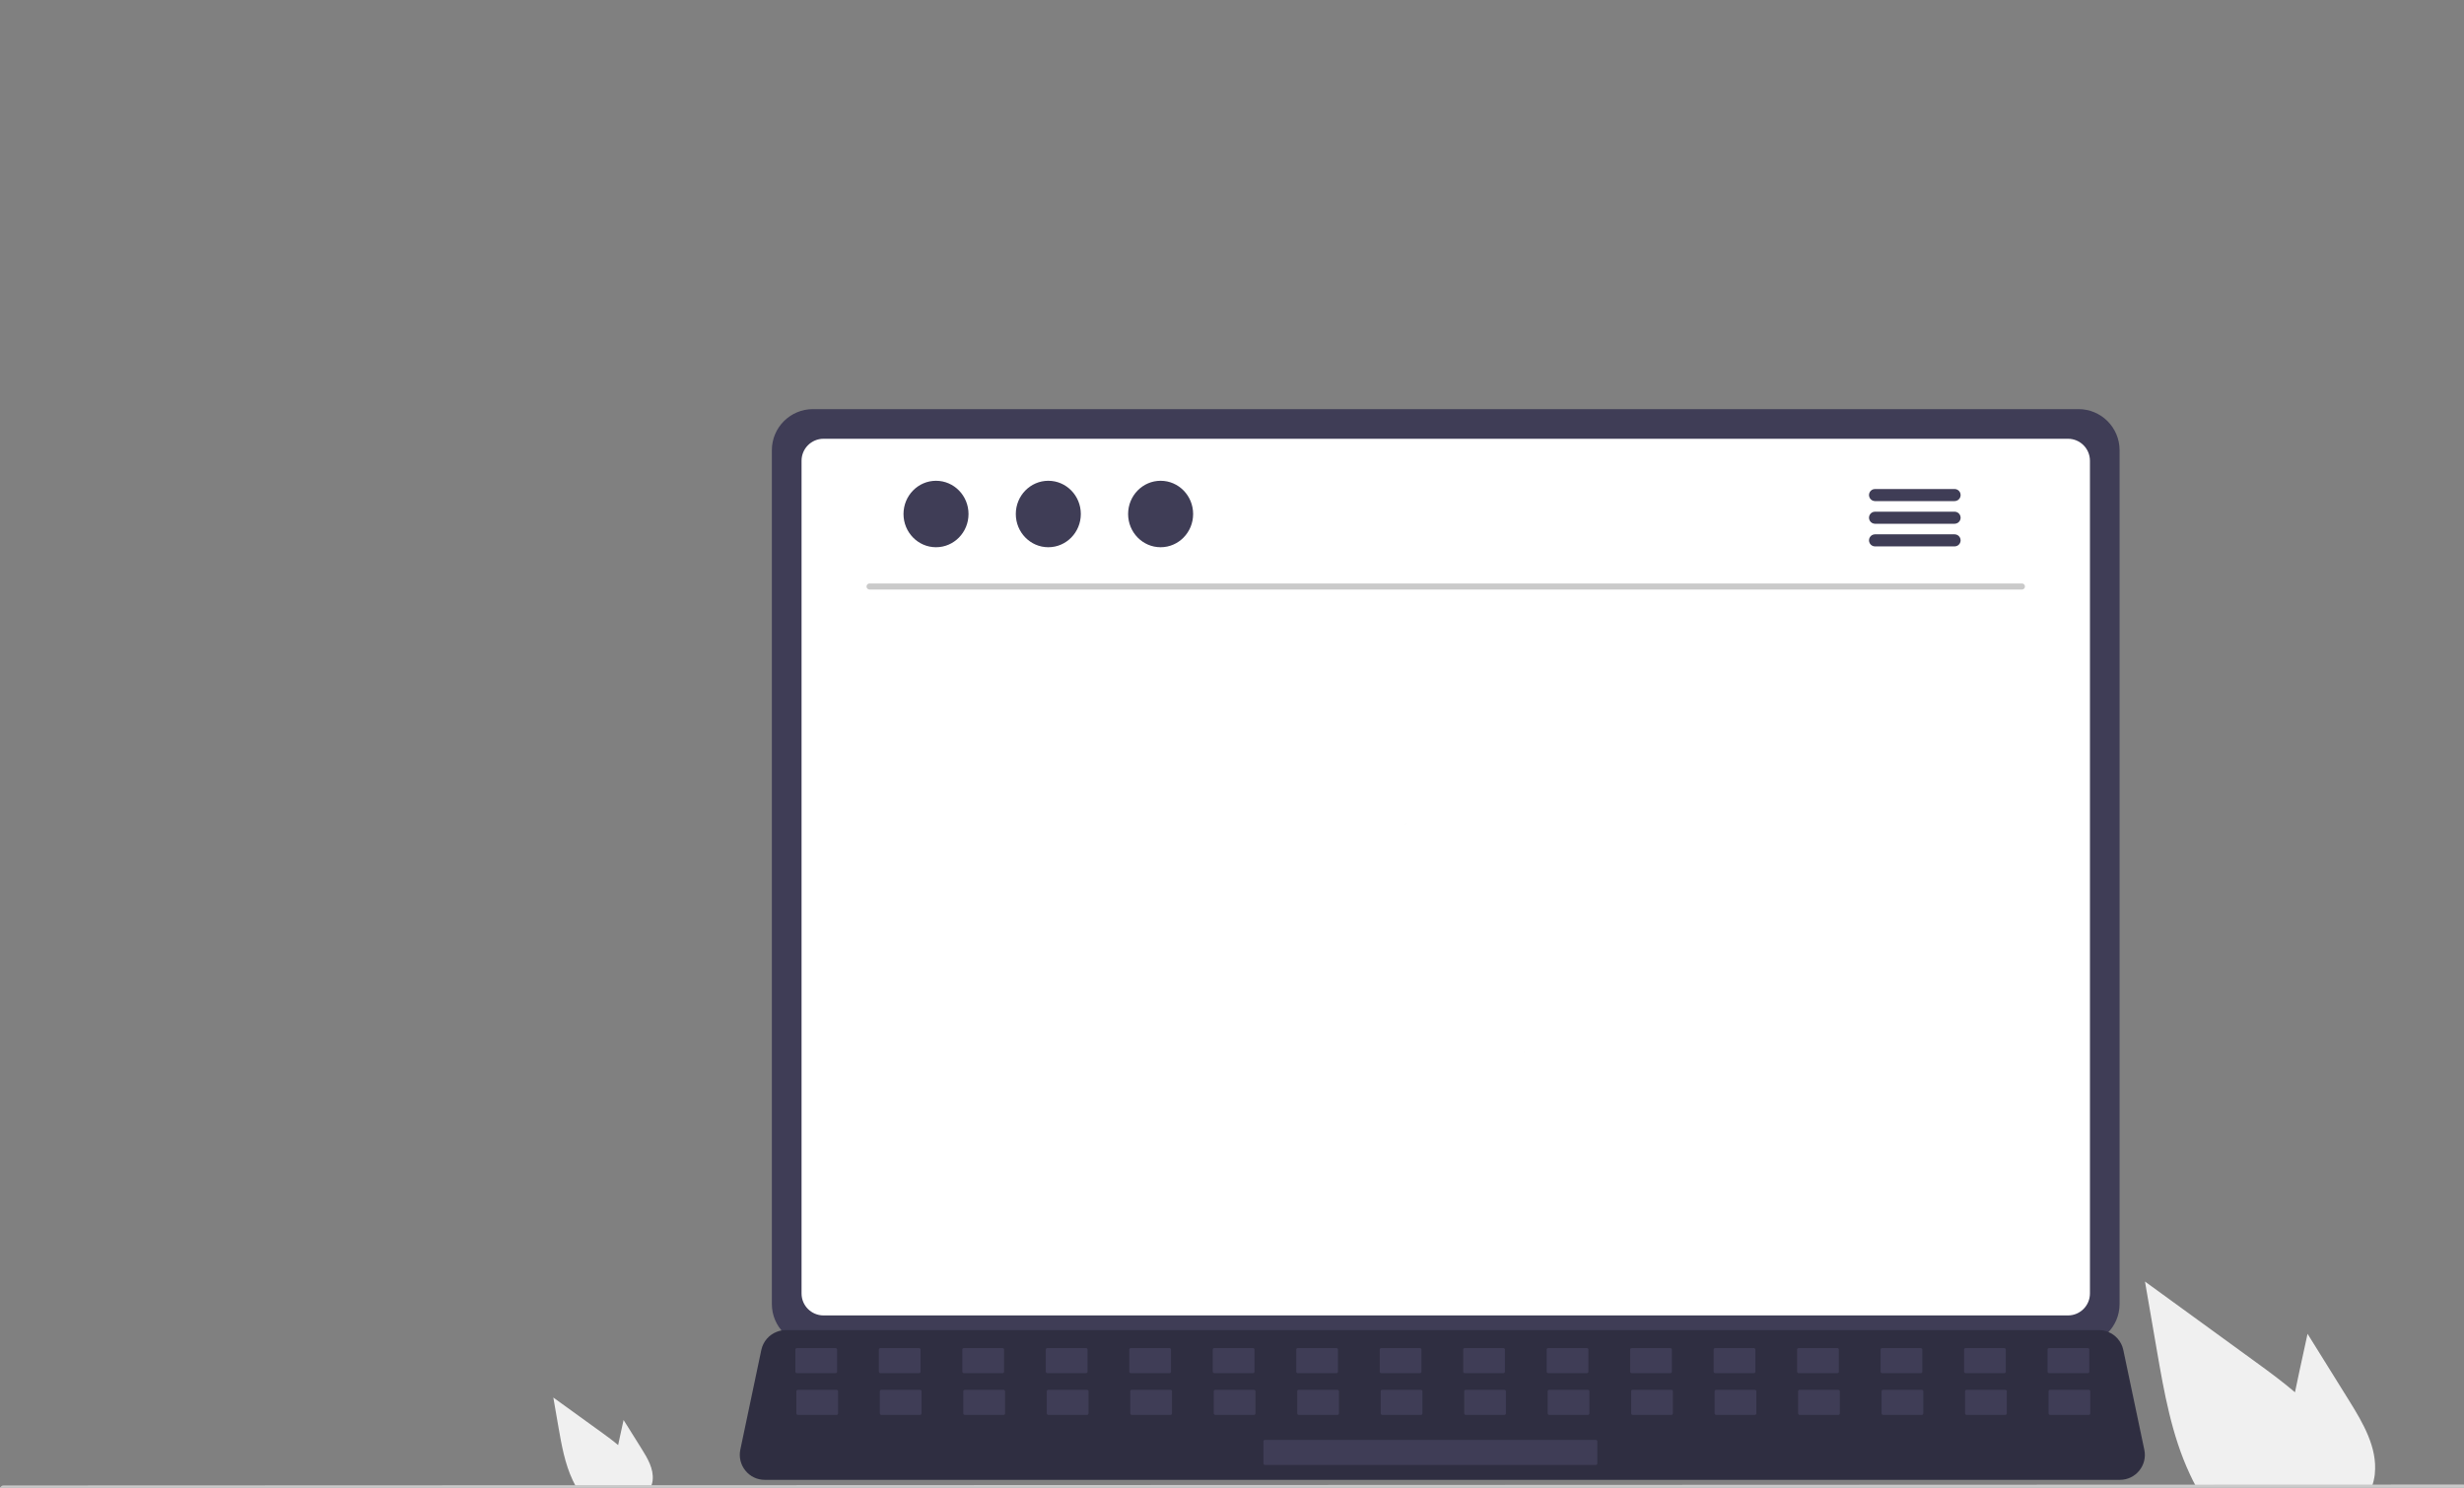 <?xml version="1.0" encoding="utf-8"?>
<svg viewBox="0 0 828.074 500" xmlns="http://www.w3.org/2000/svg">
  <rect x="0" y="0" width="828.074" height="500" fill="#808080" stroke="none"/>
  <path d="M 215.613 486.952 L 209.569 477.299 L 208.361 482.814 C 208.149 483.781 207.937 484.762 207.742 485.737 C 206.024 484.279 204.198 482.932 202.41 481.638 C 196.922 477.68 191.436 473.717 185.953 469.749 L 187.67 479.643 C 188.728 485.737 189.835 491.954 192.453 497.524 C 192.742 498.155 193.056 498.778 193.394 499.386 L 218.906 499.386 C 219.111 498.822 219.254 498.237 219.33 497.641 C 219.336 497.603 219.339 497.563 219.338 497.524 C 219.738 493.745 217.637 490.185 215.613 486.952 Z" fill="#f0f0f0" style=""/>
  <path d="M 789.482 470.81 L 775.497 448.336 L 772.704 461.179 C 772.214 463.428 771.724 465.713 771.271 467.981 C 767.298 464.589 763.072 461.451 758.937 458.44 C 746.24 449.225 733.548 439.998 720.863 430.76 L 724.835 453.796 C 727.284 467.981 729.842 482.455 735.9 495.425 C 736.572 496.894 737.297 498.345 738.077 499.76 L 797.101 499.76 C 797.576 498.446 797.904 497.083 798.08 495.697 C 798.095 495.607 798.101 495.516 798.098 495.425 C 799.024 486.627 794.162 478.338 789.482 470.81 Z" fill="#f0f0f0"/>
  <path d="M 827.941 501.369 L 1.191 501.676 C 0.274 501.674 -0.296 500.68 0.165 499.887 C 0.377 499.522 0.768 499.296 1.191 499.295 L 827.941 498.988 C 828.857 498.99 829.427 499.984 828.967 500.777 C 828.754 501.142 828.364 501.368 827.941 501.369 Z" fill="#cacaca"/>
  <path d="M 259.398 151.297 L 259.398 438.321 C 259.404 445.937 265.577 452.11 273.193 452.116 L 698.533 452.116 C 706.149 452.11 712.321 445.938 712.327 438.321 L 712.327 151.297 C 712.309 143.689 706.141 137.528 698.533 137.518 L 273.193 137.518 C 265.584 137.528 259.416 143.689 259.398 151.297 Z" fill="#3f3d56"/>
  <path d="M 269.376 154.869 L 269.376 434.781 C 269.383 438.85 272.68 442.146 276.749 442.153 L 694.992 442.153 C 699.061 442.146 702.358 438.85 702.365 434.781 L 702.365 154.869 C 702.364 150.795 699.066 147.49 694.992 147.481 L 276.749 147.481 C 272.675 147.49 269.377 150.795 269.376 154.869 Z" fill="#fff"/>
  <path d="M 250.502 494.299 C 252.081 496.278 254.479 497.425 257.011 497.413 L 712.45 497.413 C 717.766 497.406 721.732 492.516 720.642 487.313 L 713.572 453.732 C 712.977 450.949 711.013 448.658 708.354 447.644 C 707.407 447.272 706.398 447.082 705.38 447.083 L 264.053 447.083 C 263.035 447.082 262.026 447.272 261.079 447.644 C 258.42 448.658 256.456 450.949 255.861 453.732 L 248.791 487.313 C 248.282 489.78 248.91 492.346 250.502 494.299 Z" fill="#2f2e41"/>
  <rect x="-702.146" y="-461.547" width="14.027" height="8.416" rx="0.488" transform="matrix(-1, 0, 0, -1, 0, 0)" fill="#3f3d56"/>
  <rect x="-674.091" y="-461.547" width="14.027" height="8.416" rx="0.488" transform="matrix(-1, 0, 0, -1, 0, 0)" fill="#3f3d56"/>
  <rect x="-646.036" y="-461.547" width="14.027" height="8.416" rx="0.488" transform="matrix(-1, 0, 0, -1, 0, 0)" fill="#3f3d56"/>
  <rect x="-617.982" y="-461.547" width="14.027" height="8.416" rx="0.488" transform="matrix(-1, 0, 0, -1, 0, 0)" fill="#3f3d56"/>
  <rect x="-589.927" y="-461.547" width="14.027" height="8.416" rx="0.488" transform="matrix(-1, 0, 0, -1, 0, 0)" fill="#3f3d56"/>
  <rect x="-561.872" y="-461.547" width="14.027" height="8.416" rx="0.488" transform="matrix(-1, 0, 0, -1, 0, 0)" fill="#3f3d56"/>
  <rect x="-533.818" y="-461.547" width="14.027" height="8.416" rx="0.488" transform="matrix(-1, 0, 0, -1, 0, 0)" fill="#3f3d56"/>
  <rect x="-505.763" y="-461.547" width="14.027" height="8.416" rx="0.488" transform="matrix(-1, 0, 0, -1, 0, 0)" fill="#3f3d56"/>
  <rect x="-477.708" y="-461.547" width="14.027" height="8.416" rx="0.488" transform="matrix(-1, 0, 0, -1, 0, 0)" fill="#3f3d56"/>
  <rect x="-449.654" y="-461.547" width="14.027" height="8.416" rx="0.488" transform="matrix(-1, 0, 0, -1, 0, 0)" fill="#3f3d56"/>
  <rect x="-421.599" y="-461.547" width="14.027" height="8.416" rx="0.488" transform="matrix(-1, 0, 0, -1, 0, 0)" fill="#3f3d56"/>
  <rect x="-393.545" y="-461.547" width="14.027" height="8.416" rx="0.488" transform="matrix(-1, 0, 0, -1, 0, 0)" fill="#3f3d56"/>
  <rect x="-365.49" y="-461.547" width="14.027" height="8.416" rx="0.488" transform="matrix(-1, 0, 0, -1, 0, 0)" fill="#3f3d56"/>
  <rect x="-337.435" y="-461.547" width="14.027" height="8.416" rx="0.488" transform="matrix(-1, 0, 0, -1, 0, 0)" fill="#3f3d56"/>
  <rect x="-309.381" y="-461.547" width="14.027" height="8.416" rx="0.488" transform="matrix(-1, 0, 0, -1, 0, 0)" fill="#3f3d56"/>
  <rect x="-281.326" y="-461.547" width="14.027" height="8.416" rx="0.488" transform="matrix(-1, 0, 0, -1, 0, 0)" fill="#3f3d56"/>
  <rect x="-702.477" y="-475.574" width="14.027" height="8.416" rx="0.488" transform="matrix(-1, 0, 0, -1, 0, 0)" fill="#3f3d56"/>
  <rect x="-674.422" y="-475.574" width="14.027" height="8.416" rx="0.488" transform="matrix(-1, 0, 0, -1, 0, 0)" fill="#3f3d56"/>
  <rect x="-646.368" y="-475.574" width="14.027" height="8.416" rx="0.488" transform="matrix(-1, 0, 0, -1, 0, 0)" fill="#3f3d56"/>
  <rect x="-618.313" y="-475.574" width="14.027" height="8.416" rx="0.488" transform="matrix(-1, 0, 0, -1, 0, 0)" fill="#3f3d56"/>
  <rect x="-590.259" y="-475.574" width="14.027" height="8.416" rx="0.488" transform="matrix(-1, 0, 0, -1, 0, 0)" fill="#3f3d56"/>
  <rect x="-562.204" y="-475.574" width="14.027" height="8.416" rx="0.488" transform="matrix(-1, 0, 0, -1, 0, 0)" fill="#3f3d56"/>
  <rect x="-534.149" y="-475.574" width="14.027" height="8.416" rx="0.488" transform="matrix(-1, 0, 0, -1, 0, 0)" fill="#3f3d56"/>
  <rect x="-506.095" y="-475.574" width="14.027" height="8.416" rx="0.488" transform="matrix(-1, 0, 0, -1, 0, 0)" fill="#3f3d56"/>
  <rect x="-478.04" y="-475.574" width="14.027" height="8.416" rx="0.488" transform="matrix(-1, 0, 0, -1, 0, 0)" fill="#3f3d56"/>
  <rect x="-449.985" y="-475.574" width="14.027" height="8.416" rx="0.488" transform="matrix(-1, 0, 0, -1, 0, 0)" fill="#3f3d56"/>
  <rect x="-421.931" y="-475.574" width="14.027" height="8.416" rx="0.488" transform="matrix(-1, 0, 0, -1, 0, 0)" fill="#3f3d56"/>
  <rect x="-393.876" y="-475.574" width="14.027" height="8.416" rx="0.488" transform="matrix(-1, 0, 0, -1, 0, 0)" fill="#3f3d56"/>
  <rect x="-365.821" y="-475.574" width="14.027" height="8.416" rx="0.488" transform="matrix(-1, 0, 0, -1, 0, 0)" fill="#3f3d56"/>
  <rect x="-337.767" y="-475.574" width="14.027" height="8.416" rx="0.488" transform="matrix(-1, 0, 0, -1, 0, 0)" fill="#3f3d56"/>
  <rect x="-309.712" y="-475.574" width="14.027" height="8.416" rx="0.488" transform="matrix(-1, 0, 0, -1, 0, 0)" fill="#3f3d56"/>
  <rect x="-281.657" y="-475.574" width="14.027" height="8.416" rx="0.488" transform="matrix(-1, 0, 0, -1, 0, 0)" fill="#3f3d56"/>
  <rect x="-536.815" y="-492.407" width="112.219" height="8.416" rx="0.488" transform="matrix(-1, 0, 0, -1, 0, 0)" fill="#3f3d56"/>
  <path d="M 472.311 276.99 L 472.326 276.987 C 472.43 276.893 472.526 276.791 472.613 276.681 Z" fill="#28273b"/>
  <path d="M 512.281 353.541 L 512.286 353.55 L 512.374 353.381 Z" fill="#28273b"/>
  <path d="M 679.532 198.154 L 292.209 198.154 C 291.427 198.137 290.957 197.28 291.363 196.612 C 291.543 196.315 291.862 196.131 292.209 196.124 L 679.532 196.124 C 680.314 196.141 680.784 196.998 680.378 197.666 C 680.198 197.963 679.879 198.147 679.532 198.154 Z" fill="#cacaca"/>
  <ellipse cx="314.564" cy="172.771" rx="10.925" ry="11.169" fill="#3f3d56"/>
  <ellipse cx="352.306" cy="172.771" rx="10.925" ry="11.169" fill="#3f3d56"/>
  <ellipse cx="390.048" cy="172.771" rx="10.925" ry="11.169" fill="#3f3d56"/>
  <path d="M 656.915 164.37 L 630.105 164.37 C 628.542 164.401 627.599 166.112 628.407 167.45 C 628.768 168.046 629.409 168.416 630.105 168.43 L 656.915 168.43 C 658.478 168.399 659.421 166.688 658.613 165.35 C 658.252 164.754 657.612 164.384 656.915 164.37 Z" fill="#3f3d56"/>
  <path d="M 656.915 171.99 L 630.105 171.99 C 628.542 172.021 627.599 173.732 628.407 175.07 C 628.768 175.666 629.409 176.036 630.105 176.05 L 656.915 176.05 C 658.478 176.019 659.421 174.308 658.613 172.97 C 658.252 172.374 657.612 172.004 656.915 171.99 Z" fill="#3f3d56"/>
  <path d="M 656.915 179.6 L 630.105 179.6 C 628.542 179.631 627.599 181.342 628.407 182.68 C 628.768 183.276 629.409 183.646 630.105 183.66 L 656.915 183.66 C 658.478 183.629 659.421 181.918 658.613 180.58 C 658.252 179.984 657.612 179.614 656.915 179.6 Z" fill="#3f3d56"/>
</svg>